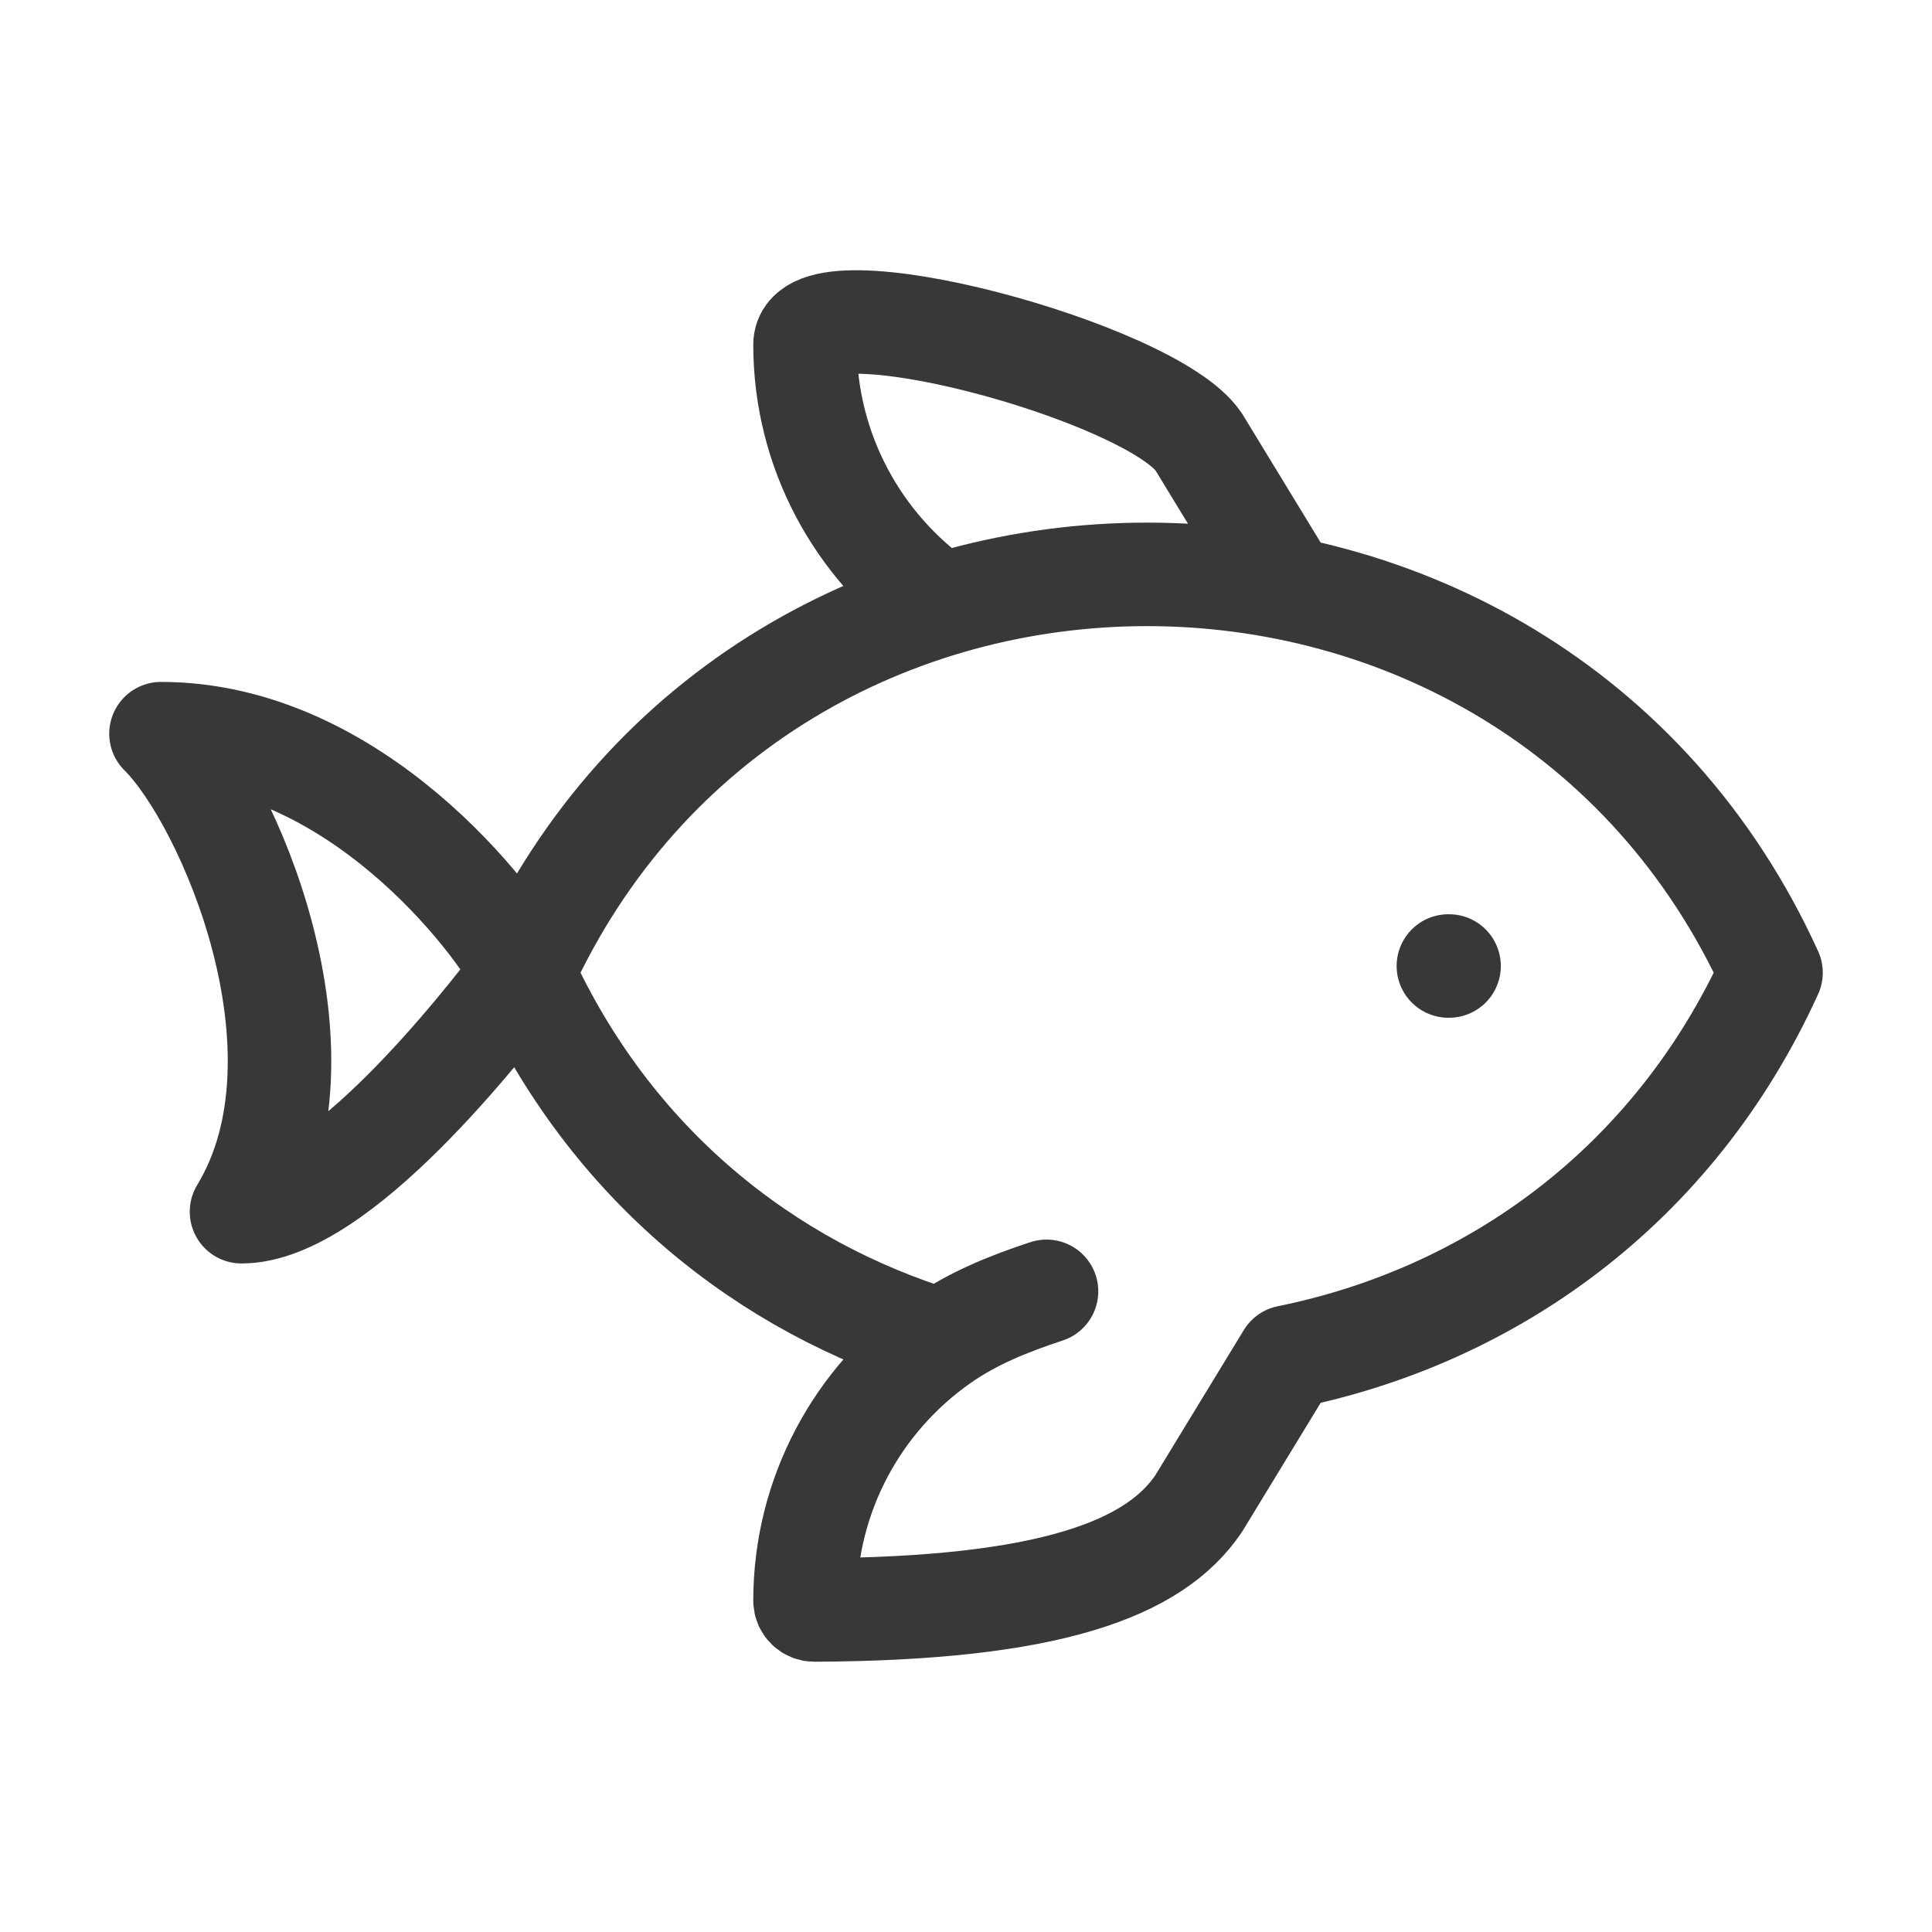 <svg width="28" height="28" viewBox="0 0 28 28" fill="none" xmlns="http://www.w3.org/2000/svg">
<path d="M20.991 14H21.001" stroke="#383838" stroke-width="1.5" stroke-linecap="round" stroke-linejoin="round"/>
<path d="M15.167 18.715C14.626 18.894 14.108 19.099 13.638 19.428M13.638 19.428C12.424 20.278 11.667 21.672 11.667 23.198C11.667 23.273 11.729 23.334 11.804 23.333C15.208 23.318 16.732 22.742 17.372 21.791L18.667 19.666C21.573 19.079 24.245 17.223 25.667 14.097C22.167 6.4 11.083 6.4 7.583 14.097M13.638 19.428C11.107 18.657 8.849 16.881 7.583 14.097M7.583 14.097C7.194 13.328 5.133 10.633 2.333 10.633C3.305 11.596 4.9 15.252 3.5 17.561C4.9 17.561 7 14.867 7.583 14.097ZM13.638 8.767C12.424 7.917 11.667 6.522 11.667 4.996C11.667 4.031 16.693 5.395 17.372 6.403L18.667 8.528" stroke="#383838" stroke-width="1.5" stroke-linecap="round" stroke-linejoin="round"/>
</svg>
